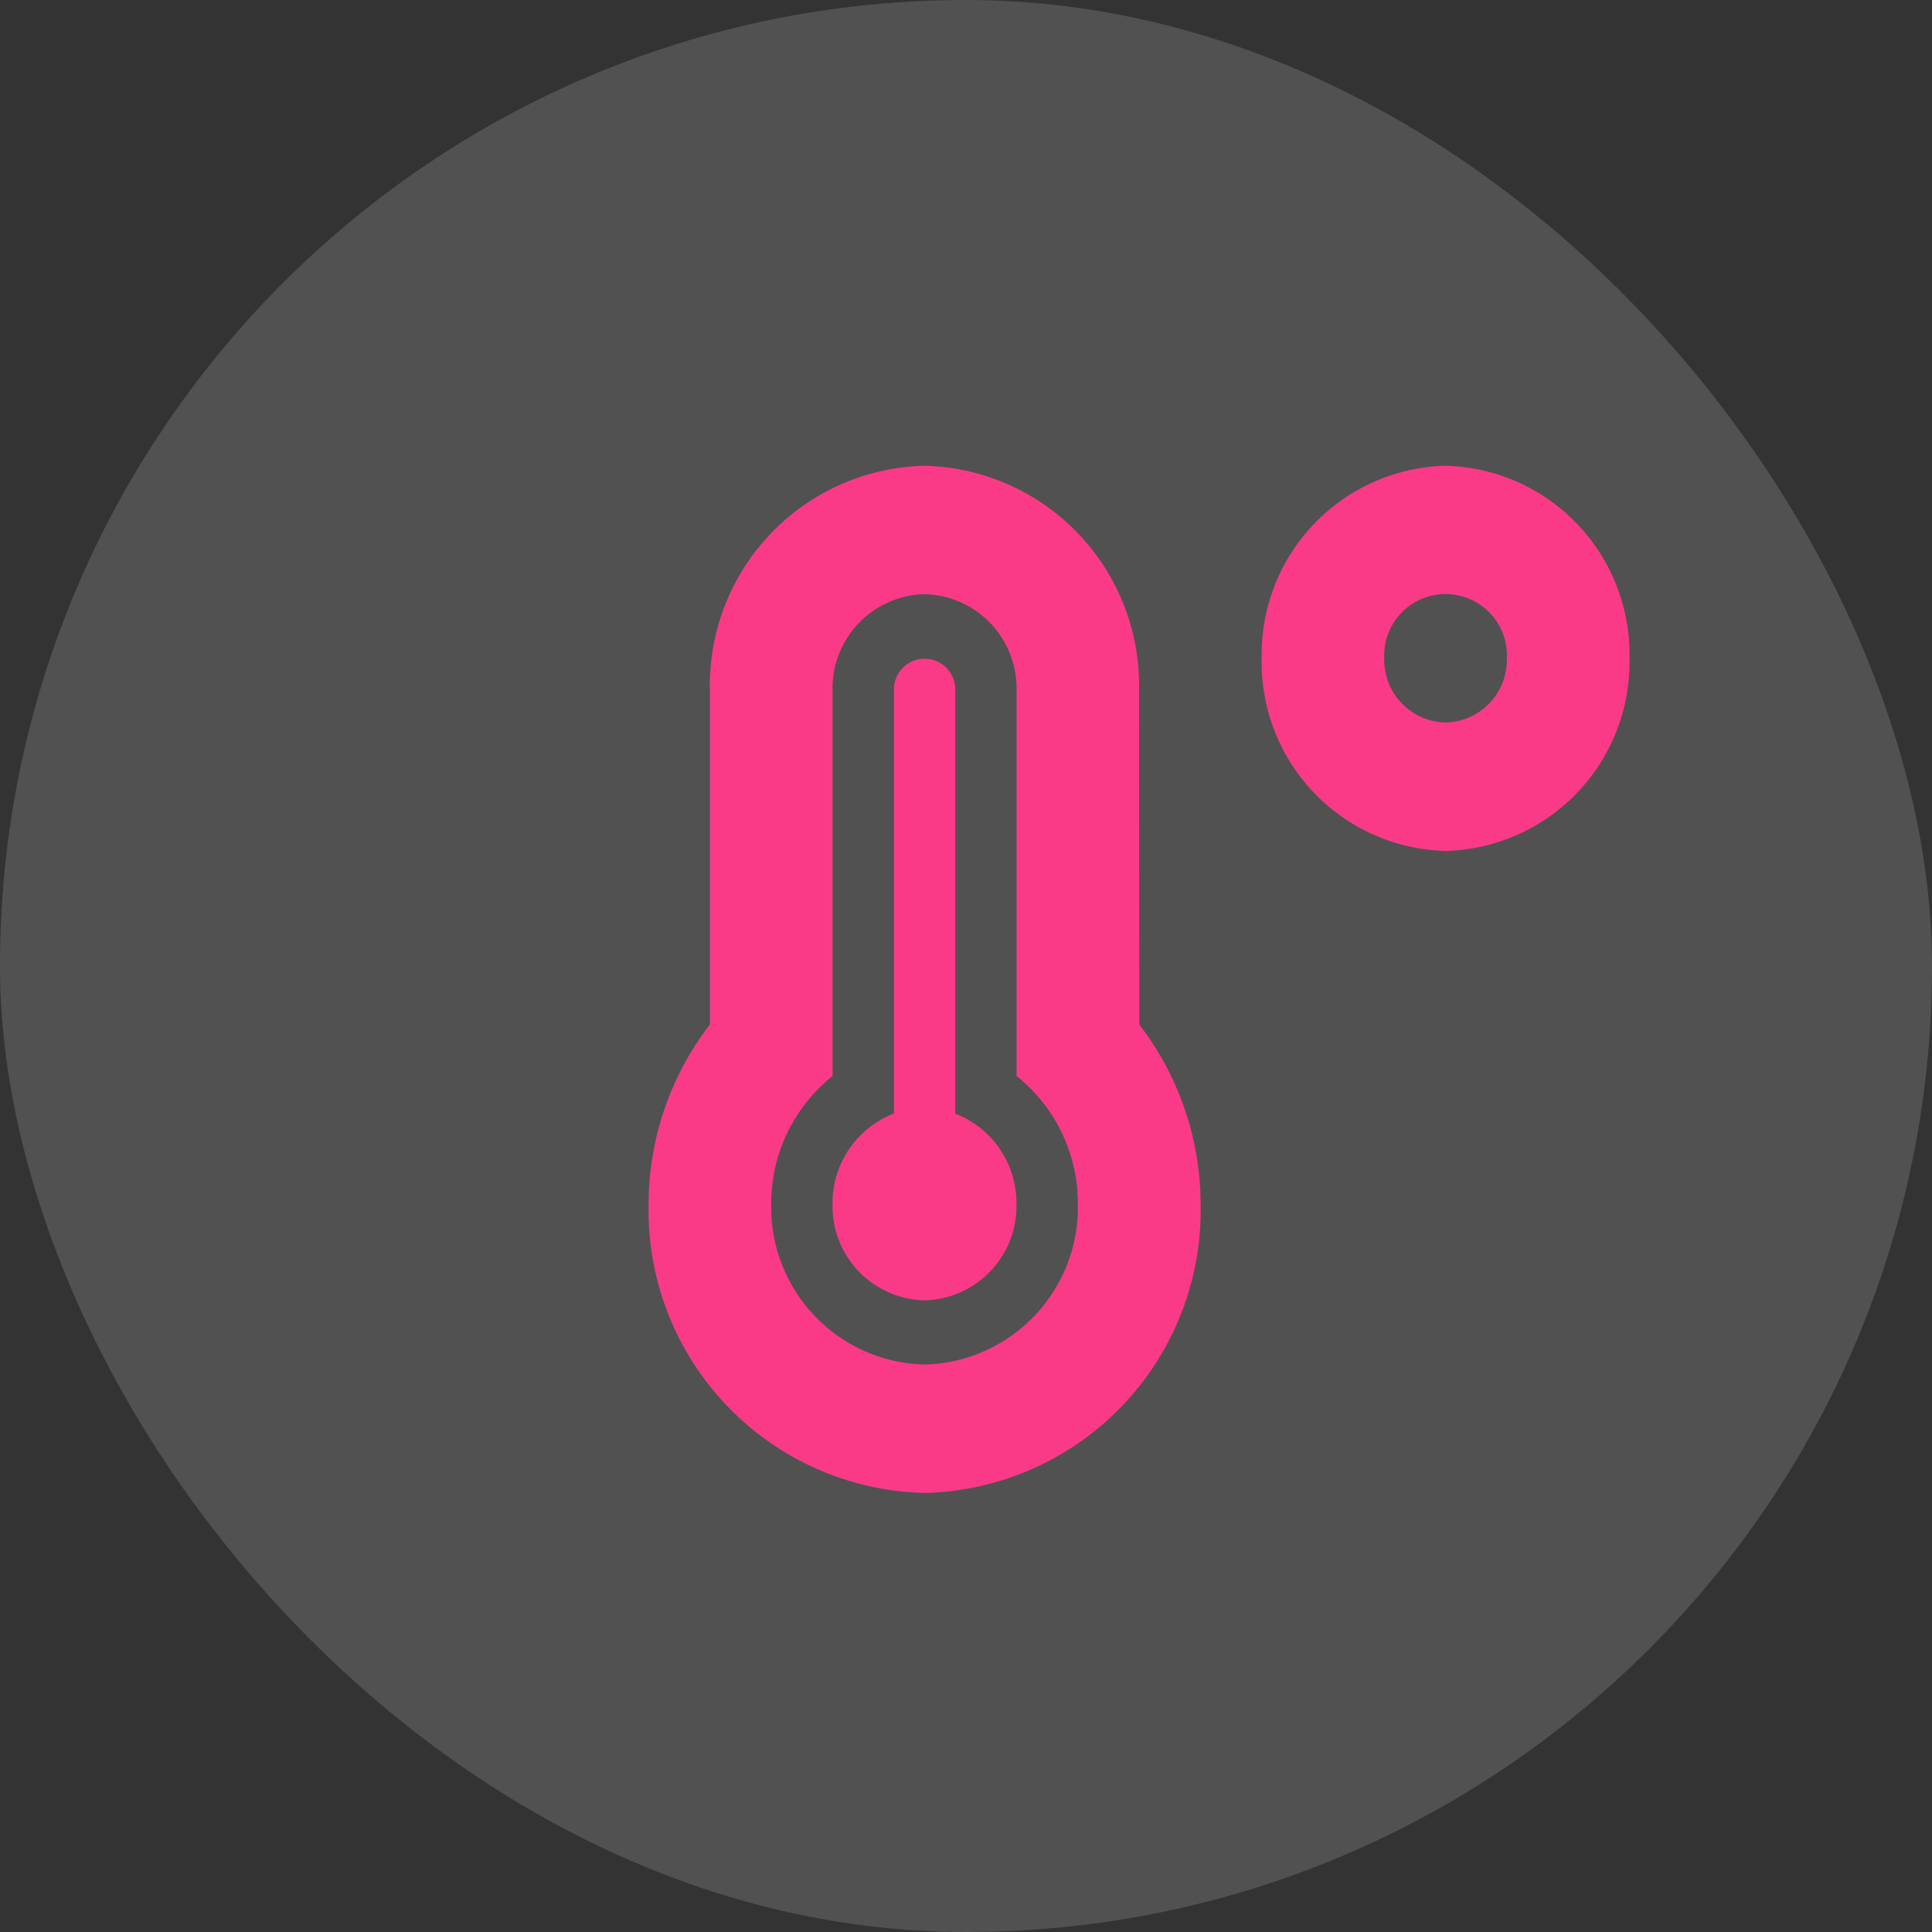 <svg xmlns="http://www.w3.org/2000/svg" width="56" height="56" viewBox="0 0 56 56">
  <rect x="0" y="0" width="56" height="56" fill="#333333" stroke="none"/>
  <g id="グループ_10" data-name="グループ 10" transform="translate(-159.5 -664)">
    <path id="Icon_awesome-temperature-high" data-name="Icon awesome-temperature-high" d="M23.1,0A5.47,5.47,0,0,0,17.77,5.582,5.47,5.47,0,0,0,23.1,11.165a5.47,5.47,0,0,0,5.331-5.582A5.47,5.47,0,0,0,23.1,0Zm0,7.443a1.818,1.818,0,0,1-1.777-1.861,1.779,1.779,0,1,1,3.554,0A1.818,1.818,0,0,1,23.1,7.443Zm-8.885-.93A6.368,6.368,0,0,0,8,0,6.368,6.368,0,0,0,1.777,6.513v9.682A8.555,8.555,0,0,0,0,21.4a8.194,8.194,0,0,0,8,8.374,8.194,8.194,0,0,0,8-8.374,8.542,8.542,0,0,0-1.777-5.2ZM8,26.052A4.557,4.557,0,0,1,3.554,21.4a4.719,4.719,0,0,1,1.777-3.71V6.513A2.731,2.731,0,0,1,8,3.722a2.731,2.731,0,0,1,2.665,2.791V17.689a4.711,4.711,0,0,1,1.777,3.71A4.557,4.557,0,0,1,8,26.052Zm.888-7.275V6.513a.889.889,0,1,0-1.777,0V18.777A2.778,2.778,0,0,0,5.331,21.4,2.731,2.731,0,0,0,8,24.191,2.731,2.731,0,0,0,10.662,21.4,2.778,2.778,0,0,0,8.885,18.777Z" transform="translate(178.3 677.5)" fill="#fa1772"/>
    <g id="Circle_Button" data-name="Circle Button" transform="translate(159.5 664)">
      <rect id="Area_SIZE:LARGE_STATE:DEFAULT_STYLE:STYLE2_" data-name="Area [SIZE:LARGE][STATE:DEFAULT][STYLE:STYLE2]" width="56" height="56" rx="28" fill="rgba(255,255,255,0.15)"/>
    </g>
  </g>
</svg>
